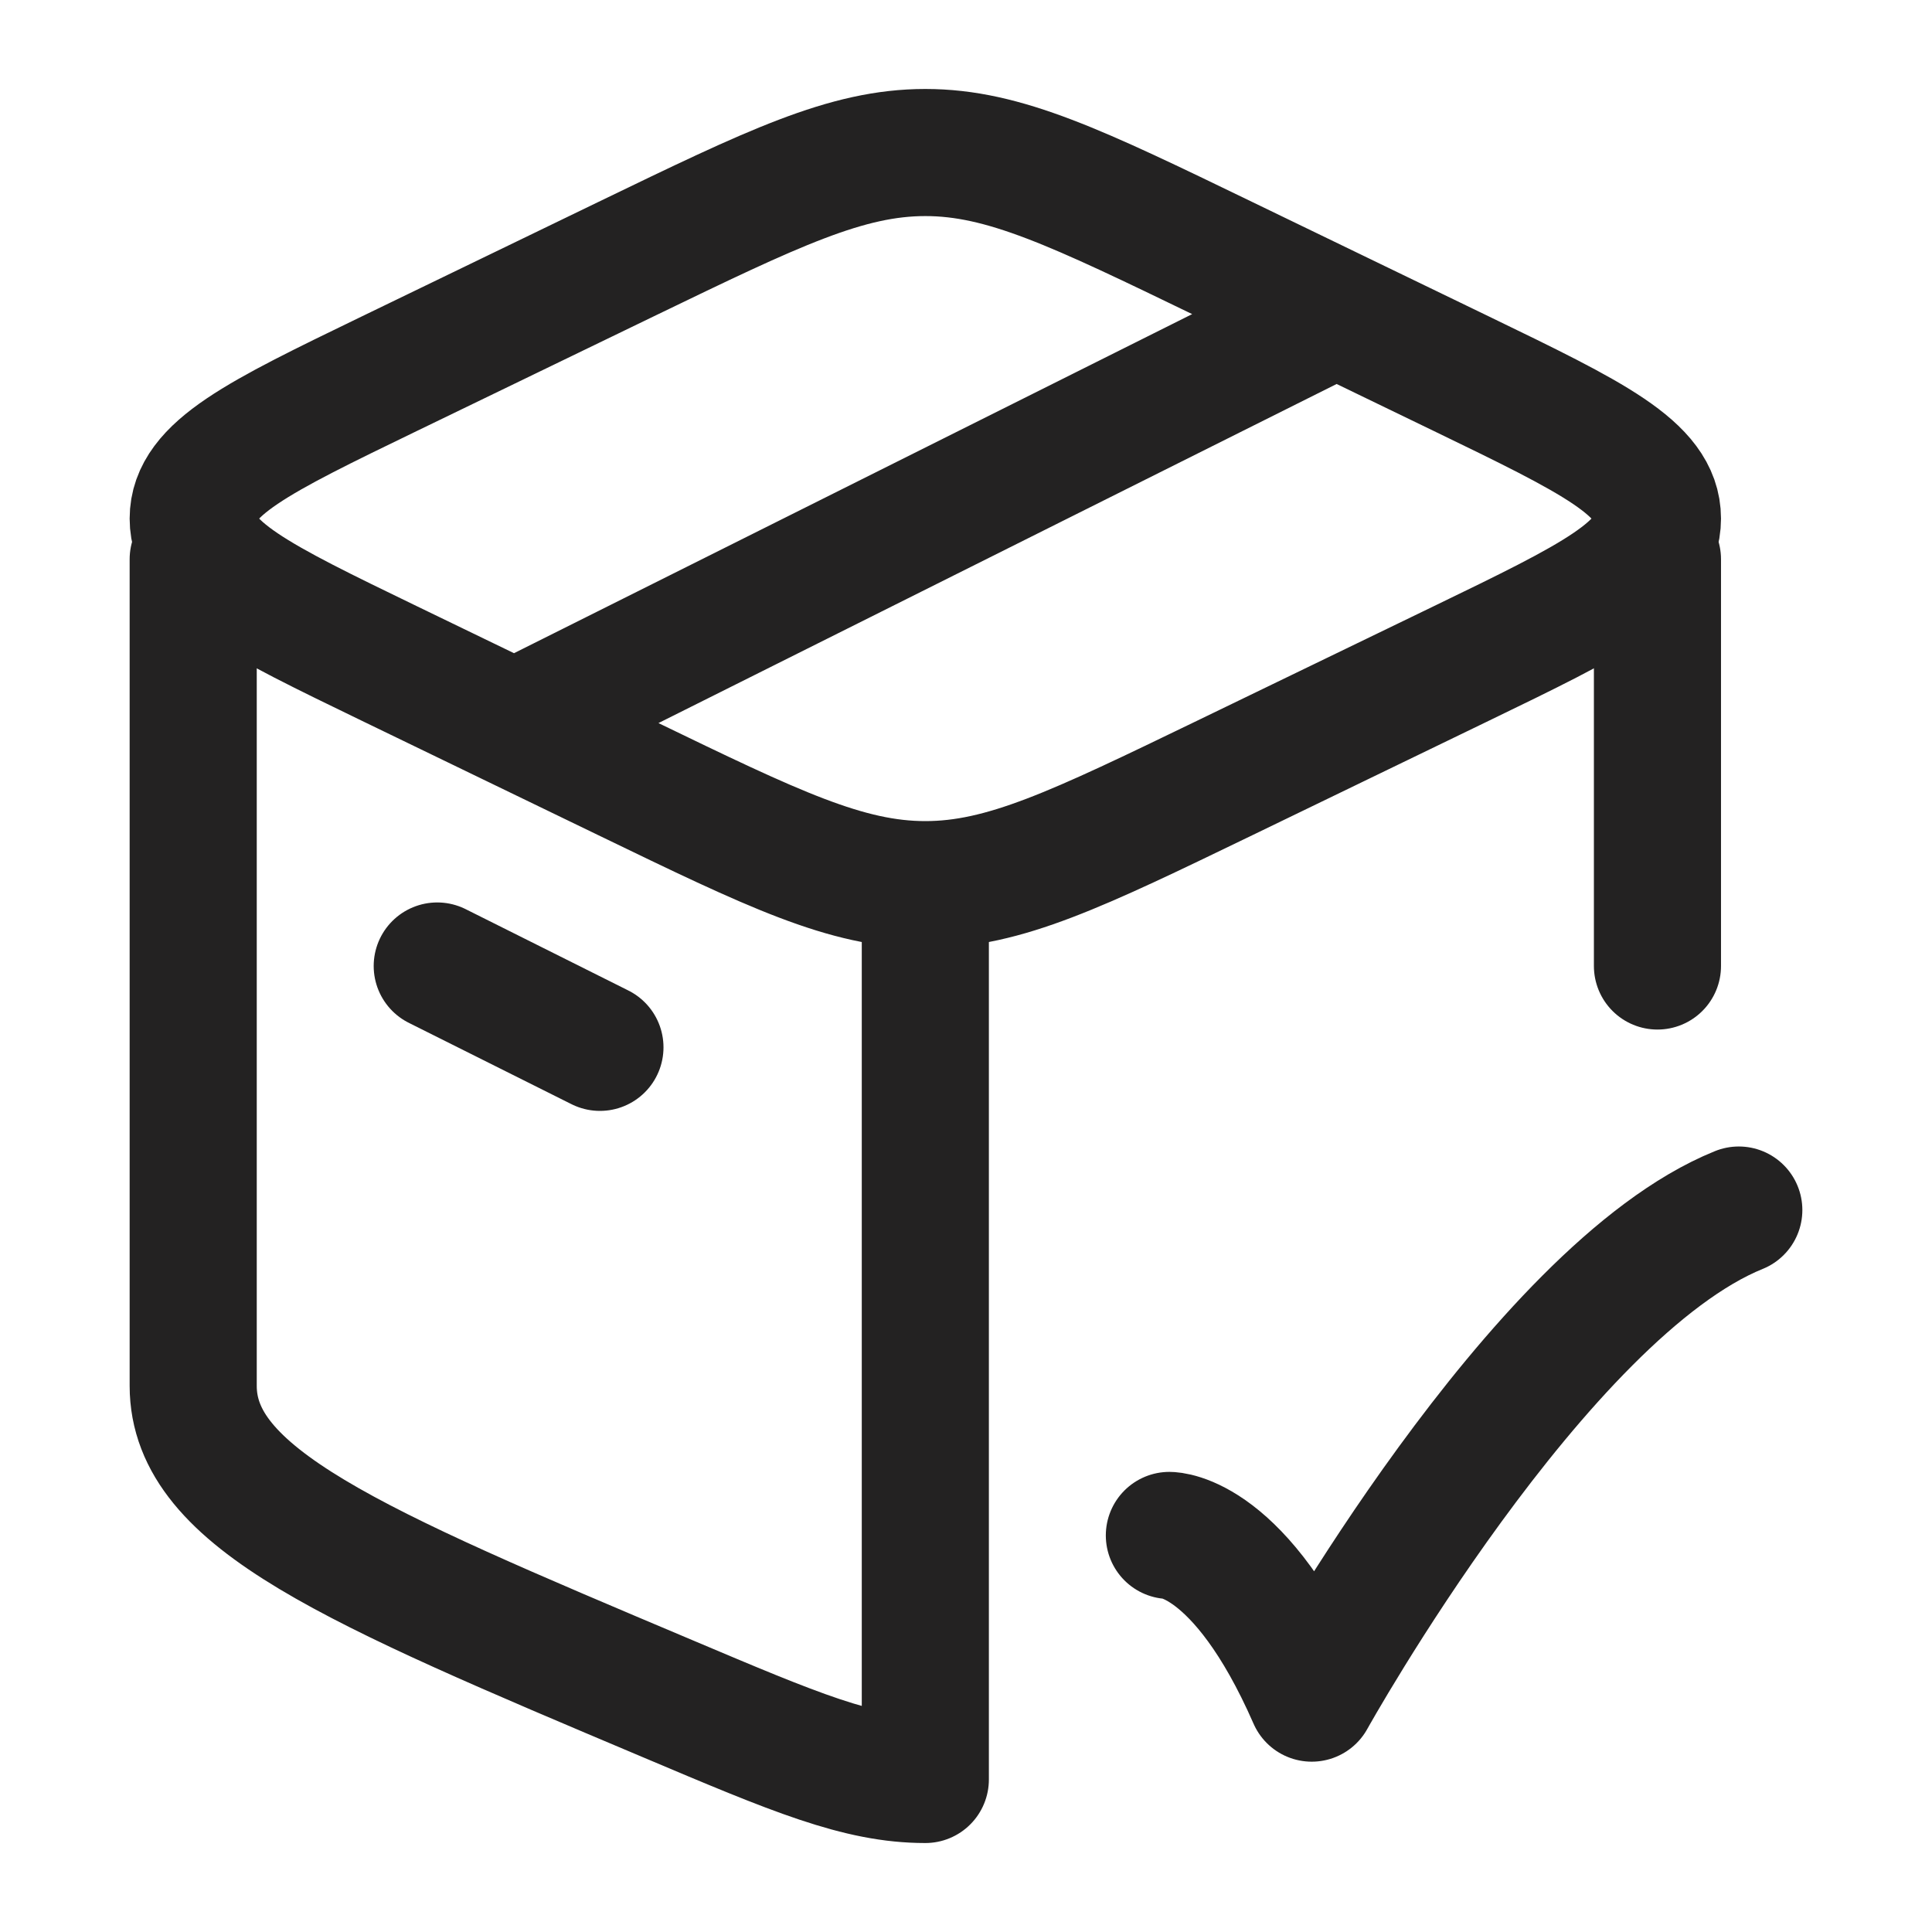 <svg width="38" height="38" viewBox="0 0 38 38" fill="none" xmlns="http://www.w3.org/2000/svg">
<path d="M32.6 11V19M3.8 11V27.258C3.8 29.47 6.913 30.786 13.139 33.414C15.64 34.472 16.891 35 18.2 35V17.968M23 30.2C23 30.2 24.4 30.2 25.8 33.4C25.8 33.4 30.248 25.4 34.2 23.8" stroke="#232222" stroke-width="2.5" stroke-linecap="round" stroke-linejoin="round"/>
<path d="M8.6 19L11.8 20.6M26.2 6.2L10.2 14.2M12.321 15.306L7.648 13.045C5.083 11.803 3.8 11.182 3.8 10.2C3.8 9.218 5.083 8.597 7.648 7.355L12.32 5.094C15.208 3.698 16.648 3 18.2 3C19.752 3 21.193 3.698 24.078 5.094L28.752 7.355C31.317 8.597 32.6 9.218 32.6 10.2C32.6 11.182 31.317 11.803 28.752 13.045L24.08 15.306C21.192 16.702 19.752 17.4 18.2 17.4C16.648 17.4 15.206 16.702 12.321 15.306Z" stroke="#232222" stroke-width="2.5" stroke-linecap="round" stroke-linejoin="round"/>
</svg>
